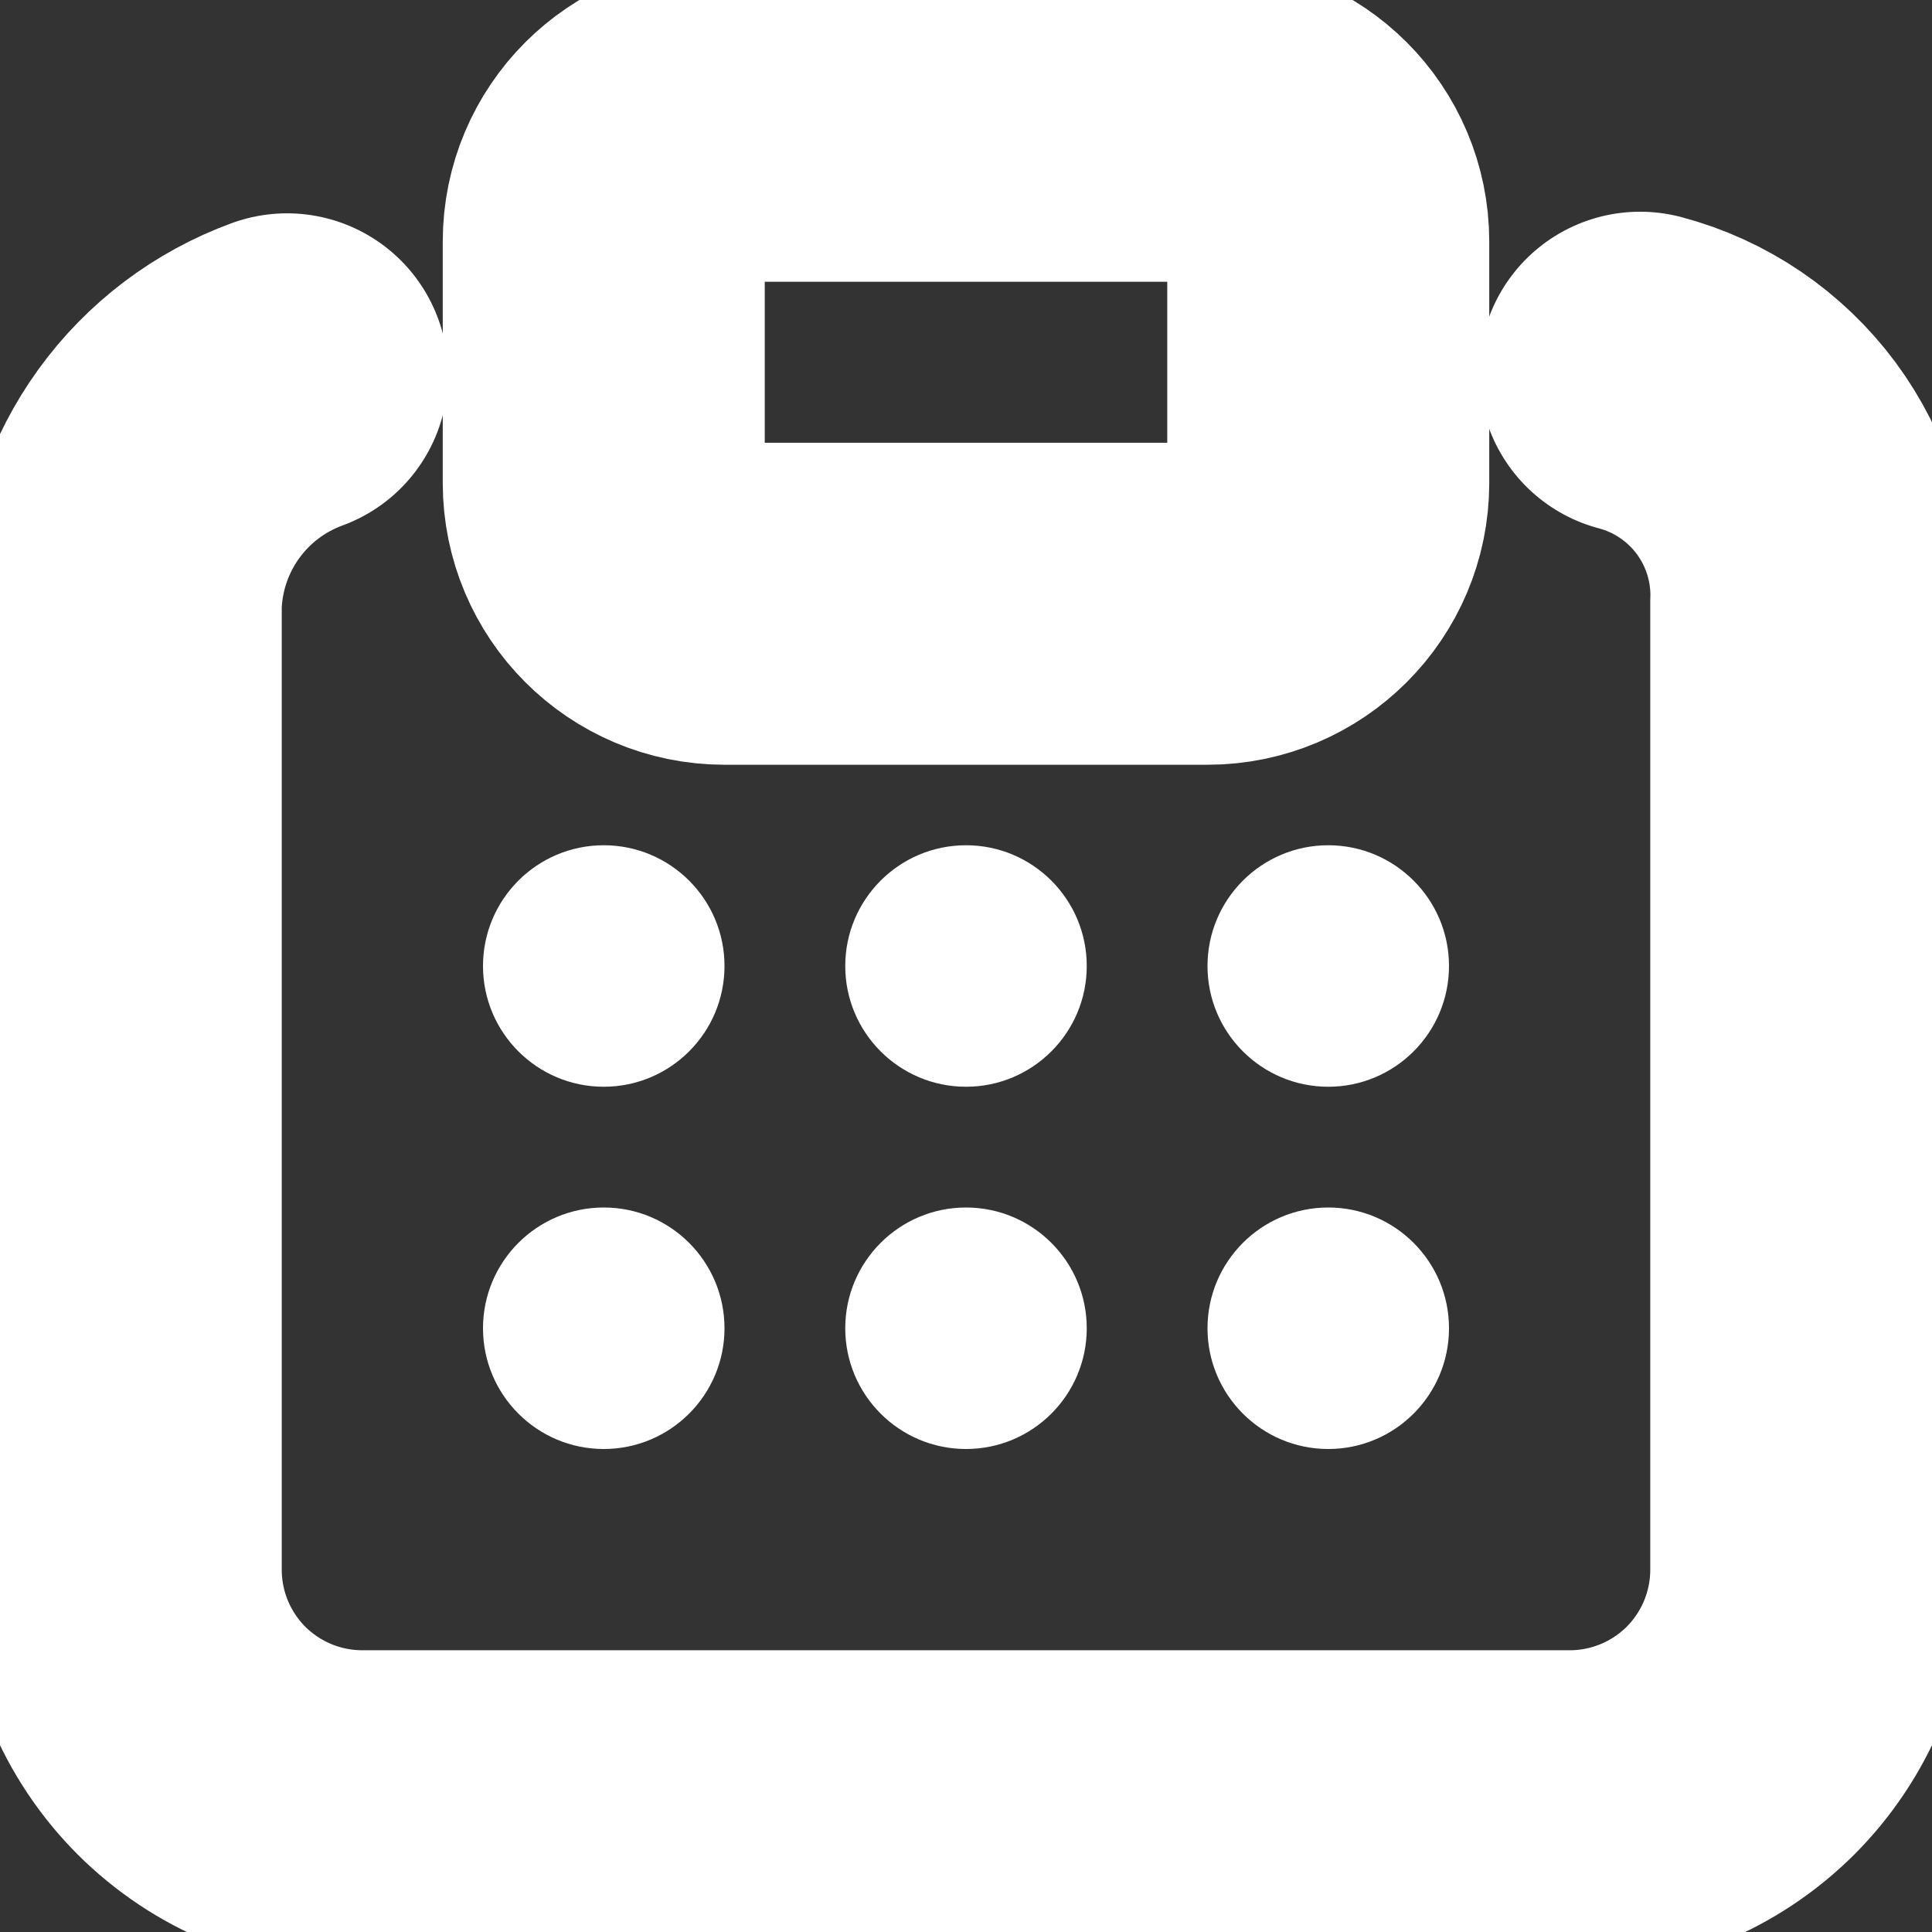 <svg width="12" height="12" viewBox="0 0 12 12" fill="none" xmlns="http://www.w3.org/2000/svg">
<rect x="0" y="0" width="12" height="12" fill="#333333" stroke="none"/>
<g clip-path="url(#clip0_31_328)">
<path d="M10.187 2.315C10.501 2.398 10.777 2.586 10.97 2.846C11.163 3.107 11.262 3.426 11.25 3.75V9.75C11.25 10.148 11.092 10.529 10.811 10.811C10.529 11.092 10.148 11.25 9.75 11.25H2.25C1.852 11.25 1.471 11.092 1.189 10.811C0.908 10.529 0.75 10.148 0.75 9.75V3.75C0.761 3.437 0.865 3.134 1.049 2.88C1.233 2.626 1.488 2.433 1.783 2.325" stroke="white" stroke-width="2" stroke-linecap="round"/>
<path d="M7.5 0.75H4.5C4.086 0.75 3.75 1.086 3.75 1.5V3C3.75 3.414 4.086 3.75 4.5 3.75H7.5C7.914 3.75 8.25 3.414 8.25 3V1.5C8.25 1.086 7.914 0.75 7.5 0.75Z" stroke="white" stroke-width="2"/>
<path d="M3.75 6.75C4.164 6.75 4.5 6.414 4.5 6C4.5 5.586 4.164 5.25 3.75 5.25C3.336 5.25 3 5.586 3 6C3 6.414 3.336 6.75 3.75 6.75Z" fill="white"/>
<path d="M6 6.75C6.414 6.75 6.75 6.414 6.75 6C6.75 5.586 6.414 5.25 6 5.25C5.586 5.25 5.25 5.586 5.25 6C5.25 6.414 5.586 6.75 6 6.75Z" fill="white"/>
<path d="M8.25 6.75C8.664 6.75 9 6.414 9 6C9 5.586 8.664 5.25 8.25 5.25C7.836 5.25 7.5 5.586 7.5 6C7.5 6.414 7.836 6.75 8.25 6.75Z" fill="white"/>
<path d="M3.75 9C4.164 9 4.5 8.664 4.5 8.25C4.5 7.836 4.164 7.5 3.75 7.5C3.336 7.5 3 7.836 3 8.25C3 8.664 3.336 9 3.75 9Z" fill="white"/>
<path d="M6 9C6.414 9 6.75 8.664 6.75 8.25C6.75 7.836 6.414 7.5 6 7.5C5.586 7.5 5.25 7.836 5.25 8.25C5.25 8.664 5.586 9 6 9Z" fill="white"/>
<path d="M8.25 9C8.664 9 9 8.664 9 8.25C9 7.836 8.664 7.5 8.25 7.5C7.836 7.5 7.5 7.836 7.5 8.25C7.5 8.664 7.836 9 8.25 9Z" fill="white"/>
</g>
<defs>
<clipPath id="clip0_31_328">
<rect width="12" height="12" fill="white"/>
</clipPath>
</defs>
</svg>
